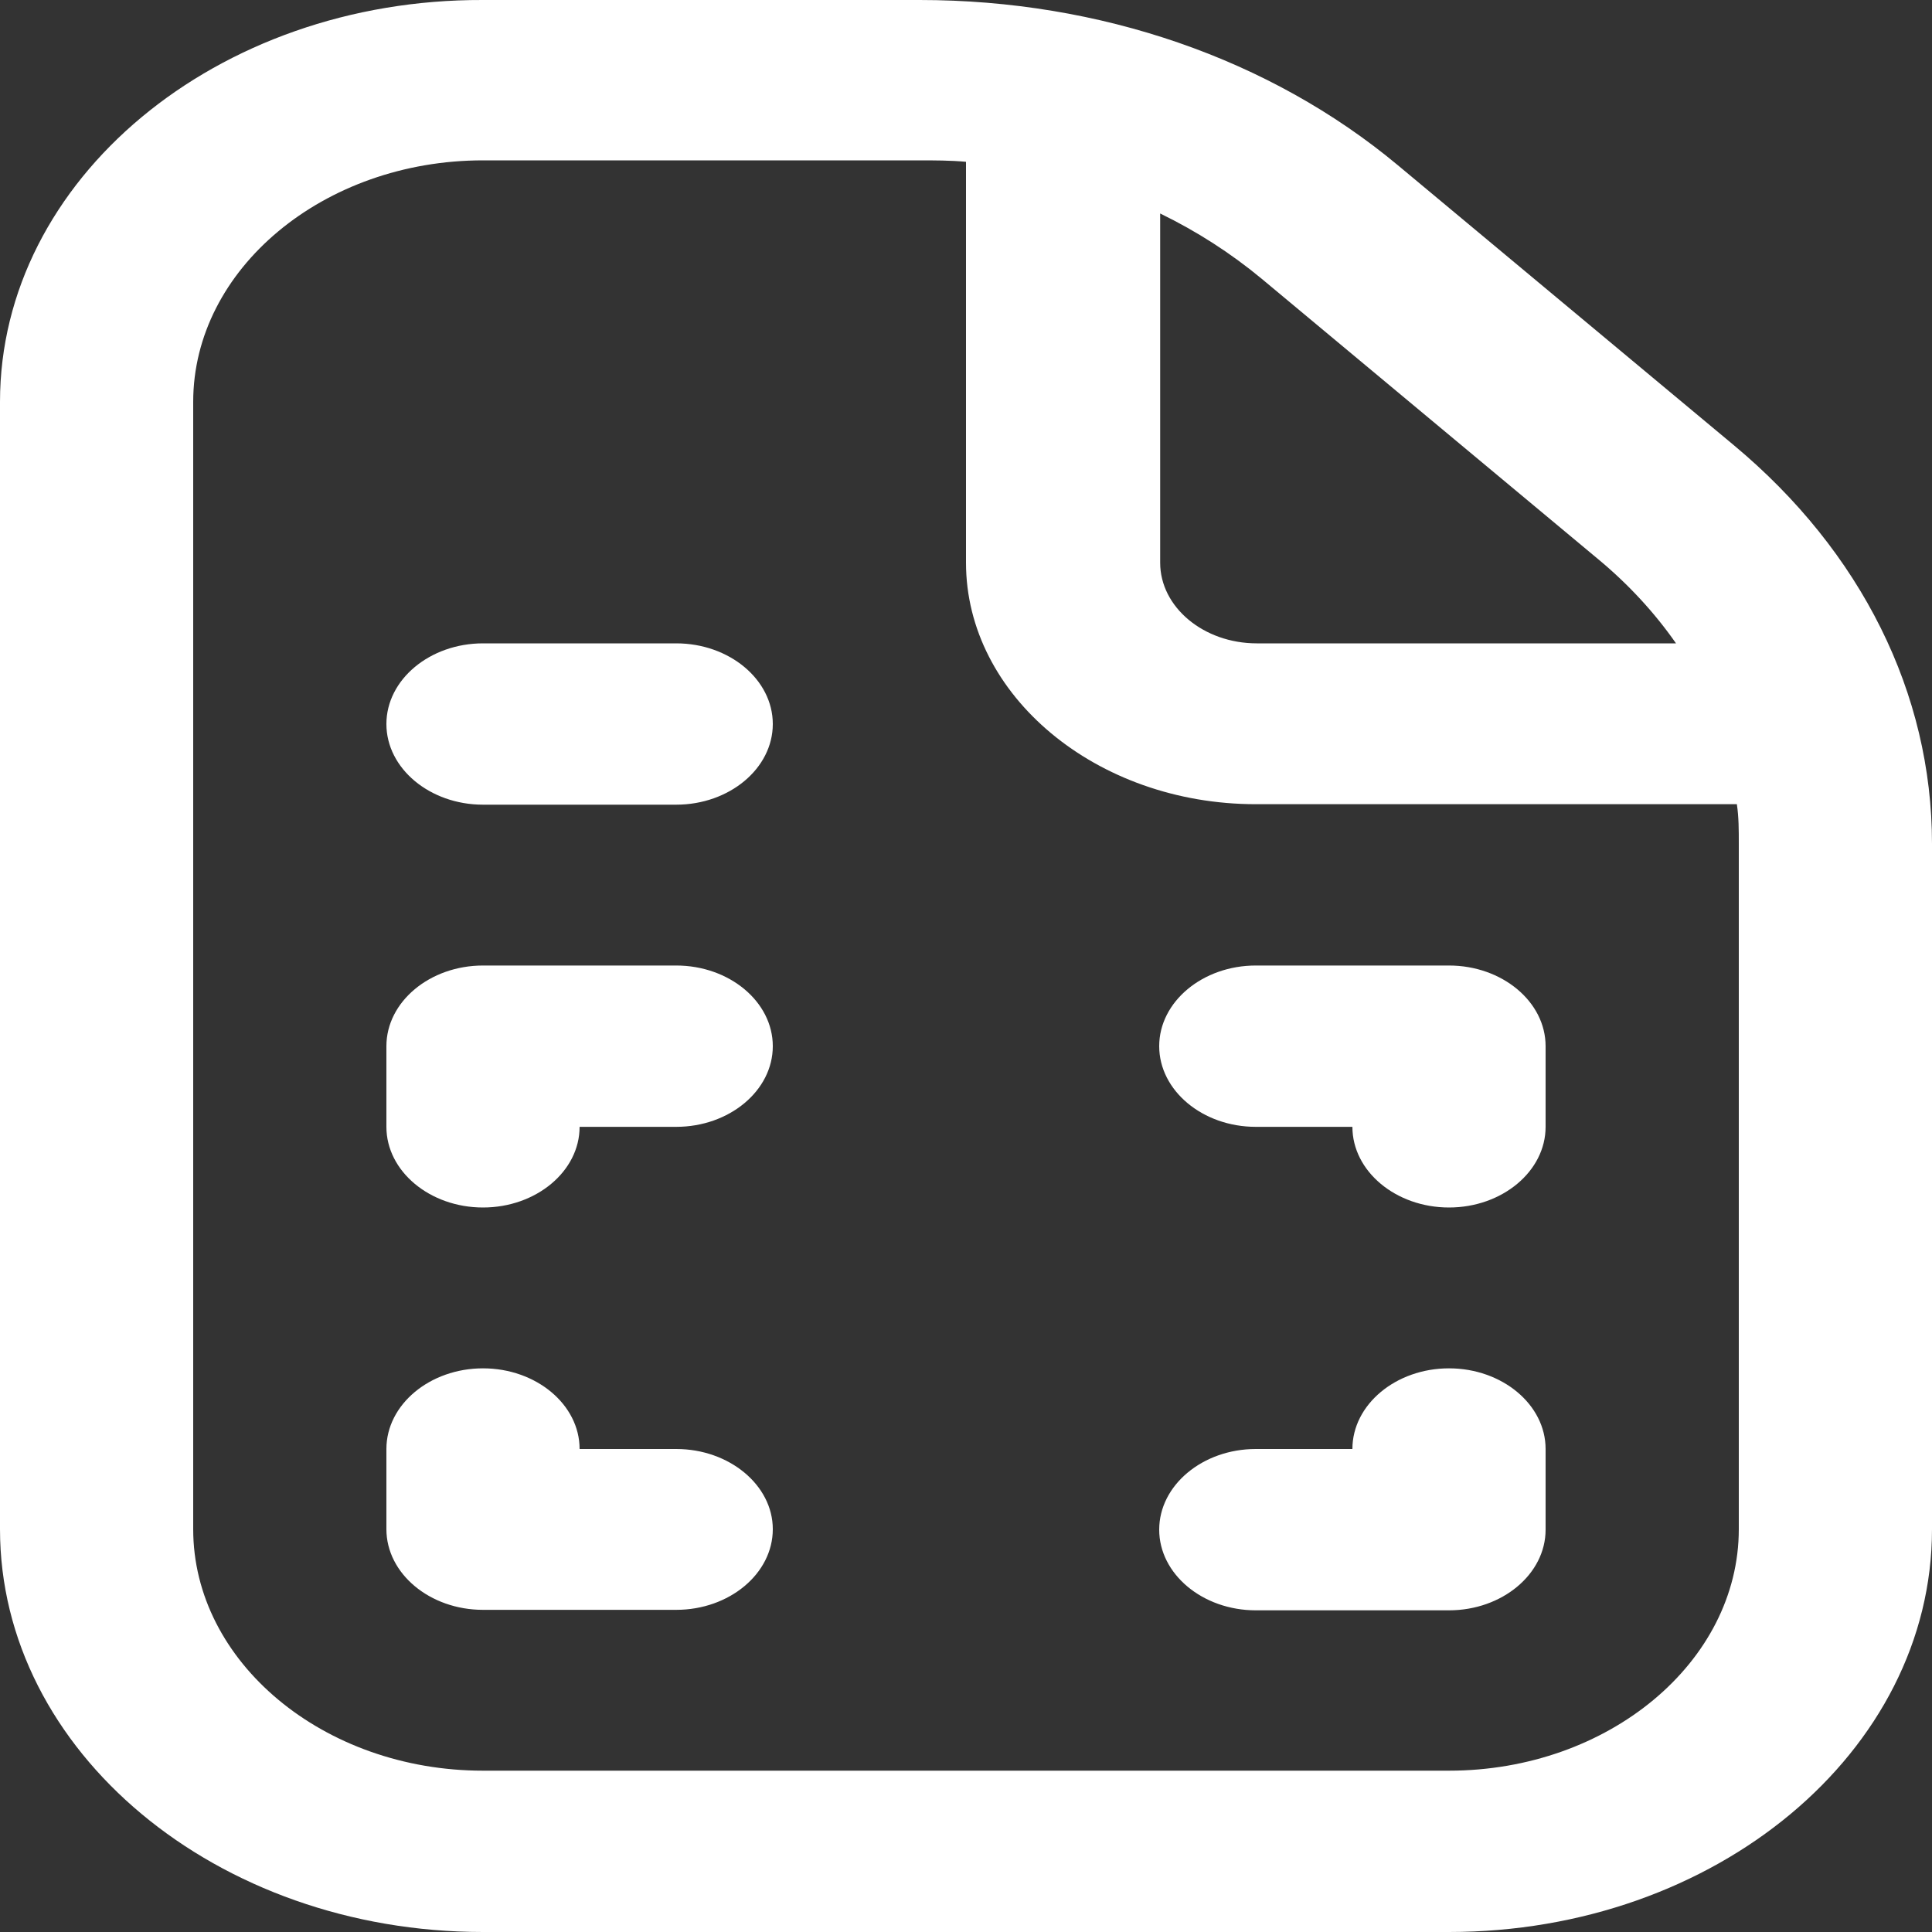 <?xml version="1.0" encoding="utf-8"?>
<!-- Generator: Adobe Illustrator 27.0.0, SVG Export Plug-In . SVG Version: 6.00 Build 0)  -->
<svg version="1.1"
	 id="Layer_1" xmlns:sodipodi="http://sodipodi.sourceforge.net/DTD/sodipodi-0.dtd" xmlns:inkscape="http://www.inkscape.org/namespaces/inkscape" xmlns:svg="http://www.w3.org/2000/svg"
	 xmlns="http://www.w3.org/2000/svg" xmlns:xlink="http://www.w3.org/1999/xlink" x="0px" y="0px" viewBox="0 0 400 400"
	 style="enable-background:new 0 0 400 400;" xml:space="preserve">
<rect x="0" y="0" width="400" height="400" fill="#333333" stroke="none"/>
<style type="text/css">
	.st0{fill:#FFFFFF;}
</style>
<sodipodi:namedview  bordercolor="#eeeeee" borderopacity="1" id="namedview534" inkscape:current-layer="Layer_1" inkscape:cx="-112.67307" inkscape:cy="232.33362" inkscape:deskcolor="#505050" inkscape:pagecheckerboard="0" inkscape:pageopacity="0" inkscape:showpageshadow="0" inkscape:window-height="1009" inkscape:window-maximized="1" inkscape:window-width="1920" inkscape:window-x="-8" inkscape:window-y="-8" inkscape:zoom="0.57245266" pagecolor="#505050" showgrid="false">
	</sodipodi:namedview>
<path id="path531" class="st0" d="M359,92.2l-69.6-58C263,12.2,227.8,0,190.4,0H100C44.8-0.2,0,37.2,0,83.2v233.4
	c0,46,44.8,83.4,100,83.4h200c55.2,0,100-37.3,100-83.4V174.7C400,143.6,385.4,114.2,359,92.2z M330.8,115.7
	c6.4,5.3,11.8,11.2,16.2,17.5h-86.8c-11,0-20-7.5-20-16.7V44.2c7.6,3.7,14.6,8.2,21,13.5L330.8,115.7z M360,316.6
	c0,27.5-27,50-60,50H100c-33,0-60-22.5-60-50V83.2c0-27.5,27-50,60-50h90.2c3.2,0,6.6,0,9.8,0.3v83c0,27.5,27,50,60,50h99.6
	c0.4,2.7,0.4,5.3,0.4,8.2V316.6z M160,316.6c0,9.2-9,16.7-20,16.7h-40c-11,0-20-7.5-20-16.7V300c0-9.2,9-16.7,20-16.7
	s20,7.5,20,16.7h20C151,300,160,307.5,160,316.6z M320,300v16.7c0,9.2-9,16.7-20,16.7h-40c-11,0-20-7.5-20-16.7s9-16.7,20-16.7h20
	c0-9.2,9-16.7,20-16.7S320,290.8,320,300z M320,216.6v16.7c0,9.2-9,16.7-20,16.7s-20-7.5-20-16.7h-20c-11,0-20-7.5-20-16.7
	s9-16.7,20-16.7h40C311,199.9,320,207.4,320,216.6z M160,216.6c0,9.2-9,16.7-20,16.7h-20c0,9.2-9,16.7-20,16.7s-20-7.5-20-16.7
	v-16.7c0-9.2,9-16.7,20-16.7h40C151,199.9,160,207.4,160,216.6z M160,149.9c0,9.2-9,16.7-20,16.7h-40c-11,0-20-7.5-20-16.7
	c0-9.2,9-16.7,20-16.7h40C151,133.2,160,140.7,160,149.9z"/>
</svg>
